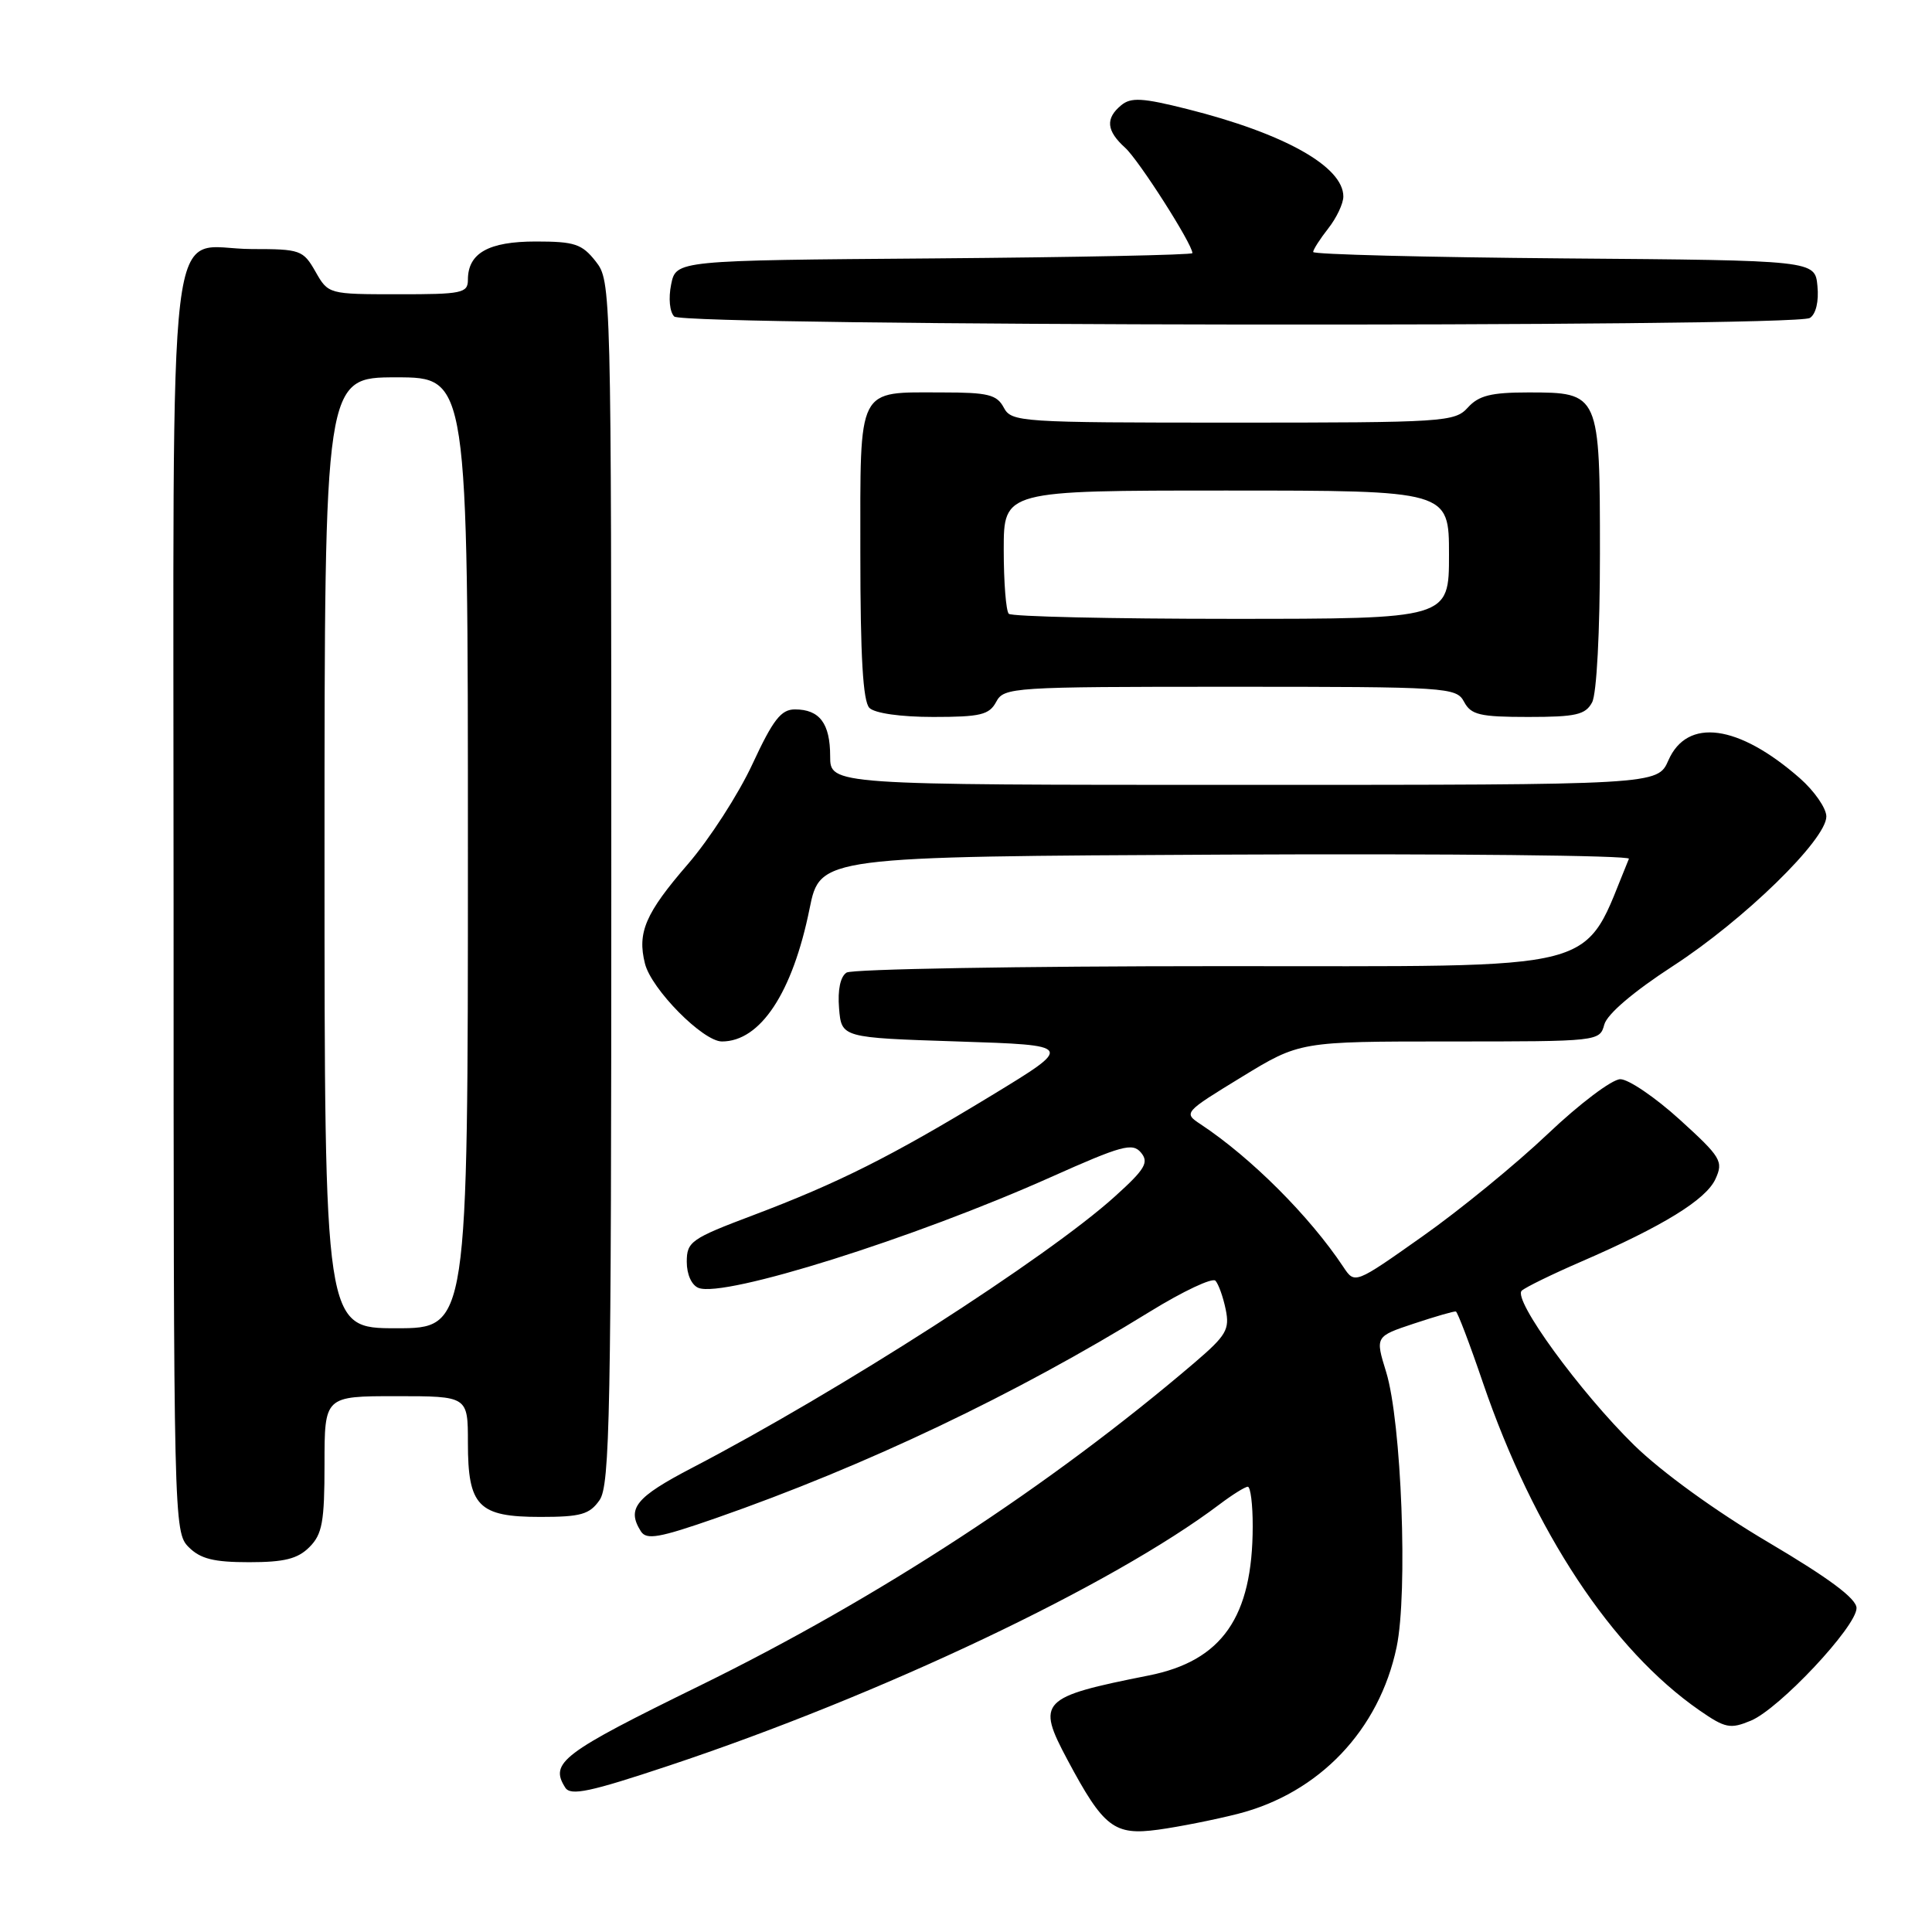 <?xml version="1.0" encoding="UTF-8" standalone="no"?>
<!DOCTYPE svg PUBLIC "-//W3C//DTD SVG 1.1//EN" "http://www.w3.org/Graphics/SVG/1.1/DTD/svg11.dtd" >
<svg xmlns="http://www.w3.org/2000/svg" xmlns:xlink="http://www.w3.org/1999/xlink" version="1.1" viewBox="0 0 256 256">
 <g >
 <path fill="currentColor"
d=" M 164.00 240.35 C 174.80 237.60 182.76 229.24 185.06 218.24 C 186.57 211.03 185.71 188.39 183.67 181.79 C 182.22 177.09 182.22 177.09 187.36 175.38 C 190.19 174.44 192.68 173.72 192.91 173.78 C 193.13 173.84 194.75 178.08 196.49 183.20 C 203.24 202.93 213.59 218.59 225.20 226.64 C 228.61 229.00 229.27 229.13 231.99 228.00 C 235.75 226.45 246.00 215.53 246.00 213.08 C 246.00 211.83 242.39 209.14 234.34 204.38 C 227.37 200.27 220.21 195.08 216.54 191.50 C 209.34 184.44 200.40 172.17 201.64 171.02 C 202.11 170.58 205.65 168.85 209.50 167.18 C 220.39 162.46 226.06 158.96 227.31 156.22 C 228.38 153.88 228.06 153.34 222.57 148.35 C 219.33 145.41 215.79 143.00 214.70 143.00 C 213.61 143.00 209.29 146.26 205.09 150.25 C 200.89 154.24 193.42 160.35 188.48 163.83 C 179.52 170.16 179.52 170.16 178.01 167.89 C 173.55 161.17 165.78 153.40 159.09 148.97 C 156.80 147.46 156.85 147.40 164.51 142.72 C 172.23 138.00 172.23 138.00 192.10 138.00 C 211.85 138.00 211.97 137.99 212.58 135.75 C 212.97 134.36 216.46 131.39 221.68 128.00 C 231.08 121.90 242.00 111.26 242.00 108.19 C 242.00 107.10 240.42 104.82 238.49 103.12 C 230.36 95.99 223.57 95.06 221.07 100.75 C 219.64 104.00 219.64 104.00 164.82 104.00 C 110.00 104.00 110.00 104.00 110.00 100.20 C 110.00 95.86 108.60 94.00 105.33 94.00 C 103.49 94.00 102.43 95.37 99.70 101.25 C 97.85 105.24 94.00 111.20 91.15 114.50 C 85.52 121.01 84.42 123.56 85.46 127.68 C 86.31 131.08 93.15 138.00 95.66 138.00 C 100.76 138.00 105.02 131.54 107.27 120.42 C 108.67 113.50 108.67 113.50 162.42 113.24 C 191.98 113.10 216.02 113.35 215.84 113.79 C 209.47 129.13 213.77 128.00 161.53 128.02 C 135.11 128.02 112.91 128.41 112.18 128.87 C 111.35 129.39 110.98 131.16 111.18 133.60 C 111.50 137.50 111.50 137.50 126.91 138.00 C 142.32 138.50 142.32 138.50 131.41 145.14 C 118.05 153.26 111.10 156.75 99.75 161.04 C 91.56 164.13 91.00 164.53 91.00 167.20 C 91.00 168.88 91.65 170.31 92.57 170.66 C 96.01 171.98 121.08 164.09 139.21 155.99 C 148.65 151.77 150.07 151.38 151.19 152.73 C 152.26 154.02 151.74 154.92 147.77 158.50 C 138.85 166.59 111.10 184.40 91.70 194.50 C 84.22 198.40 83.01 199.89 84.92 202.91 C 85.66 204.08 87.34 203.78 94.89 201.15 C 114.76 194.21 134.49 184.82 152.40 173.78 C 156.75 171.10 160.64 169.27 161.05 169.70 C 161.46 170.14 162.07 171.85 162.41 173.50 C 162.96 176.17 162.50 176.95 158.27 180.57 C 139.18 196.87 116.36 211.77 92.79 223.33 C 74.42 232.33 72.80 233.56 74.90 236.87 C 75.61 237.99 78.16 237.45 88.63 233.96 C 116.73 224.61 147.38 210.06 161.59 199.34 C 163.30 198.05 164.98 197.00 165.34 197.00 C 165.70 197.00 166.00 199.36 165.99 202.25 C 165.98 214.27 161.93 220.08 152.21 222.01 C 137.83 224.87 137.30 225.42 141.44 233.18 C 146.24 242.17 147.63 243.24 153.48 242.44 C 156.24 242.06 160.97 241.12 164.00 240.35 Z  M 41.00 205.00 C 42.70 203.30 43.00 201.67 43.00 194.00 C 43.00 185.00 43.00 185.00 52.50 185.00 C 62.00 185.00 62.00 185.00 62.00 191.17 C 62.00 199.59 63.38 201.00 71.60 201.00 C 76.96 201.00 78.12 200.67 79.44 198.78 C 80.82 196.81 81.00 187.38 81.00 116.91 C 81.00 37.85 80.98 37.25 78.93 34.63 C 77.11 32.32 76.13 32.00 71.00 32.00 C 64.73 32.00 62.00 33.54 62.00 37.07 C 62.00 38.84 61.22 39.00 52.75 38.99 C 43.53 38.99 43.50 38.98 41.80 35.99 C 40.17 33.13 39.79 33.00 33.38 33.00 C 21.88 33.00 23.00 23.66 23.00 119.65 C 23.00 201.67 23.03 203.03 25.00 205.00 C 26.56 206.56 28.33 207.00 33.00 207.00 C 37.67 207.00 39.44 206.56 41.00 205.00 Z  M 132.00 93.00 C 133.03 91.07 134.09 91.00 163.00 91.00 C 191.91 91.00 192.97 91.07 194.00 93.00 C 194.92 94.72 196.09 95.00 202.50 95.00 C 208.82 95.00 210.08 94.71 210.96 93.07 C 211.57 91.94 212.00 83.71 212.00 73.39 C 212.00 52.08 211.96 52.00 202.50 52.00 C 197.58 52.00 195.94 52.41 194.50 54.00 C 192.77 55.91 191.42 56.00 163.38 56.00 C 135.09 56.00 134.03 55.93 133.00 54.00 C 132.09 52.29 130.91 52.00 124.90 52.00 C 113.45 52.00 114.00 50.92 114.00 73.34 C 114.00 86.99 114.35 92.95 115.20 93.80 C 115.91 94.51 119.35 95.00 123.66 95.00 C 129.91 95.00 131.08 94.72 132.00 93.00 Z  M 239.82 42.13 C 240.62 41.62 241.02 39.94 240.82 37.90 C 240.50 34.50 240.50 34.50 207.25 34.24 C 188.96 34.09 174.00 33.71 174.00 33.39 C 174.00 33.08 174.90 31.67 176.00 30.27 C 177.10 28.87 178.00 26.97 178.00 26.04 C 178.00 22.07 170.16 17.68 157.31 14.45 C 151.38 12.96 149.86 12.87 148.56 13.95 C 146.45 15.70 146.60 17.33 149.09 19.58 C 150.91 21.23 158.00 32.34 158.00 33.54 C 158.00 33.78 142.61 34.09 123.79 34.24 C 89.58 34.50 89.58 34.50 88.93 37.69 C 88.56 39.51 88.73 41.33 89.34 41.94 C 90.63 43.23 237.79 43.42 239.82 42.13 Z  M 43.00 113.00 C 43.00 50.00 43.00 50.00 52.50 50.00 C 62.00 50.00 62.00 50.00 62.00 113.00 C 62.00 176.00 62.00 176.00 52.50 176.00 C 43.00 176.00 43.00 176.00 43.00 113.00 Z  M 133.67 81.33 C 133.30 80.97 133.00 77.14 133.00 72.83 C 133.00 65.00 133.00 65.00 162.50 65.00 C 192.00 65.00 192.00 65.00 192.00 73.50 C 192.00 82.00 192.00 82.00 163.17 82.00 C 147.31 82.00 134.03 81.70 133.67 81.33 Z "/>
</g>
</svg>